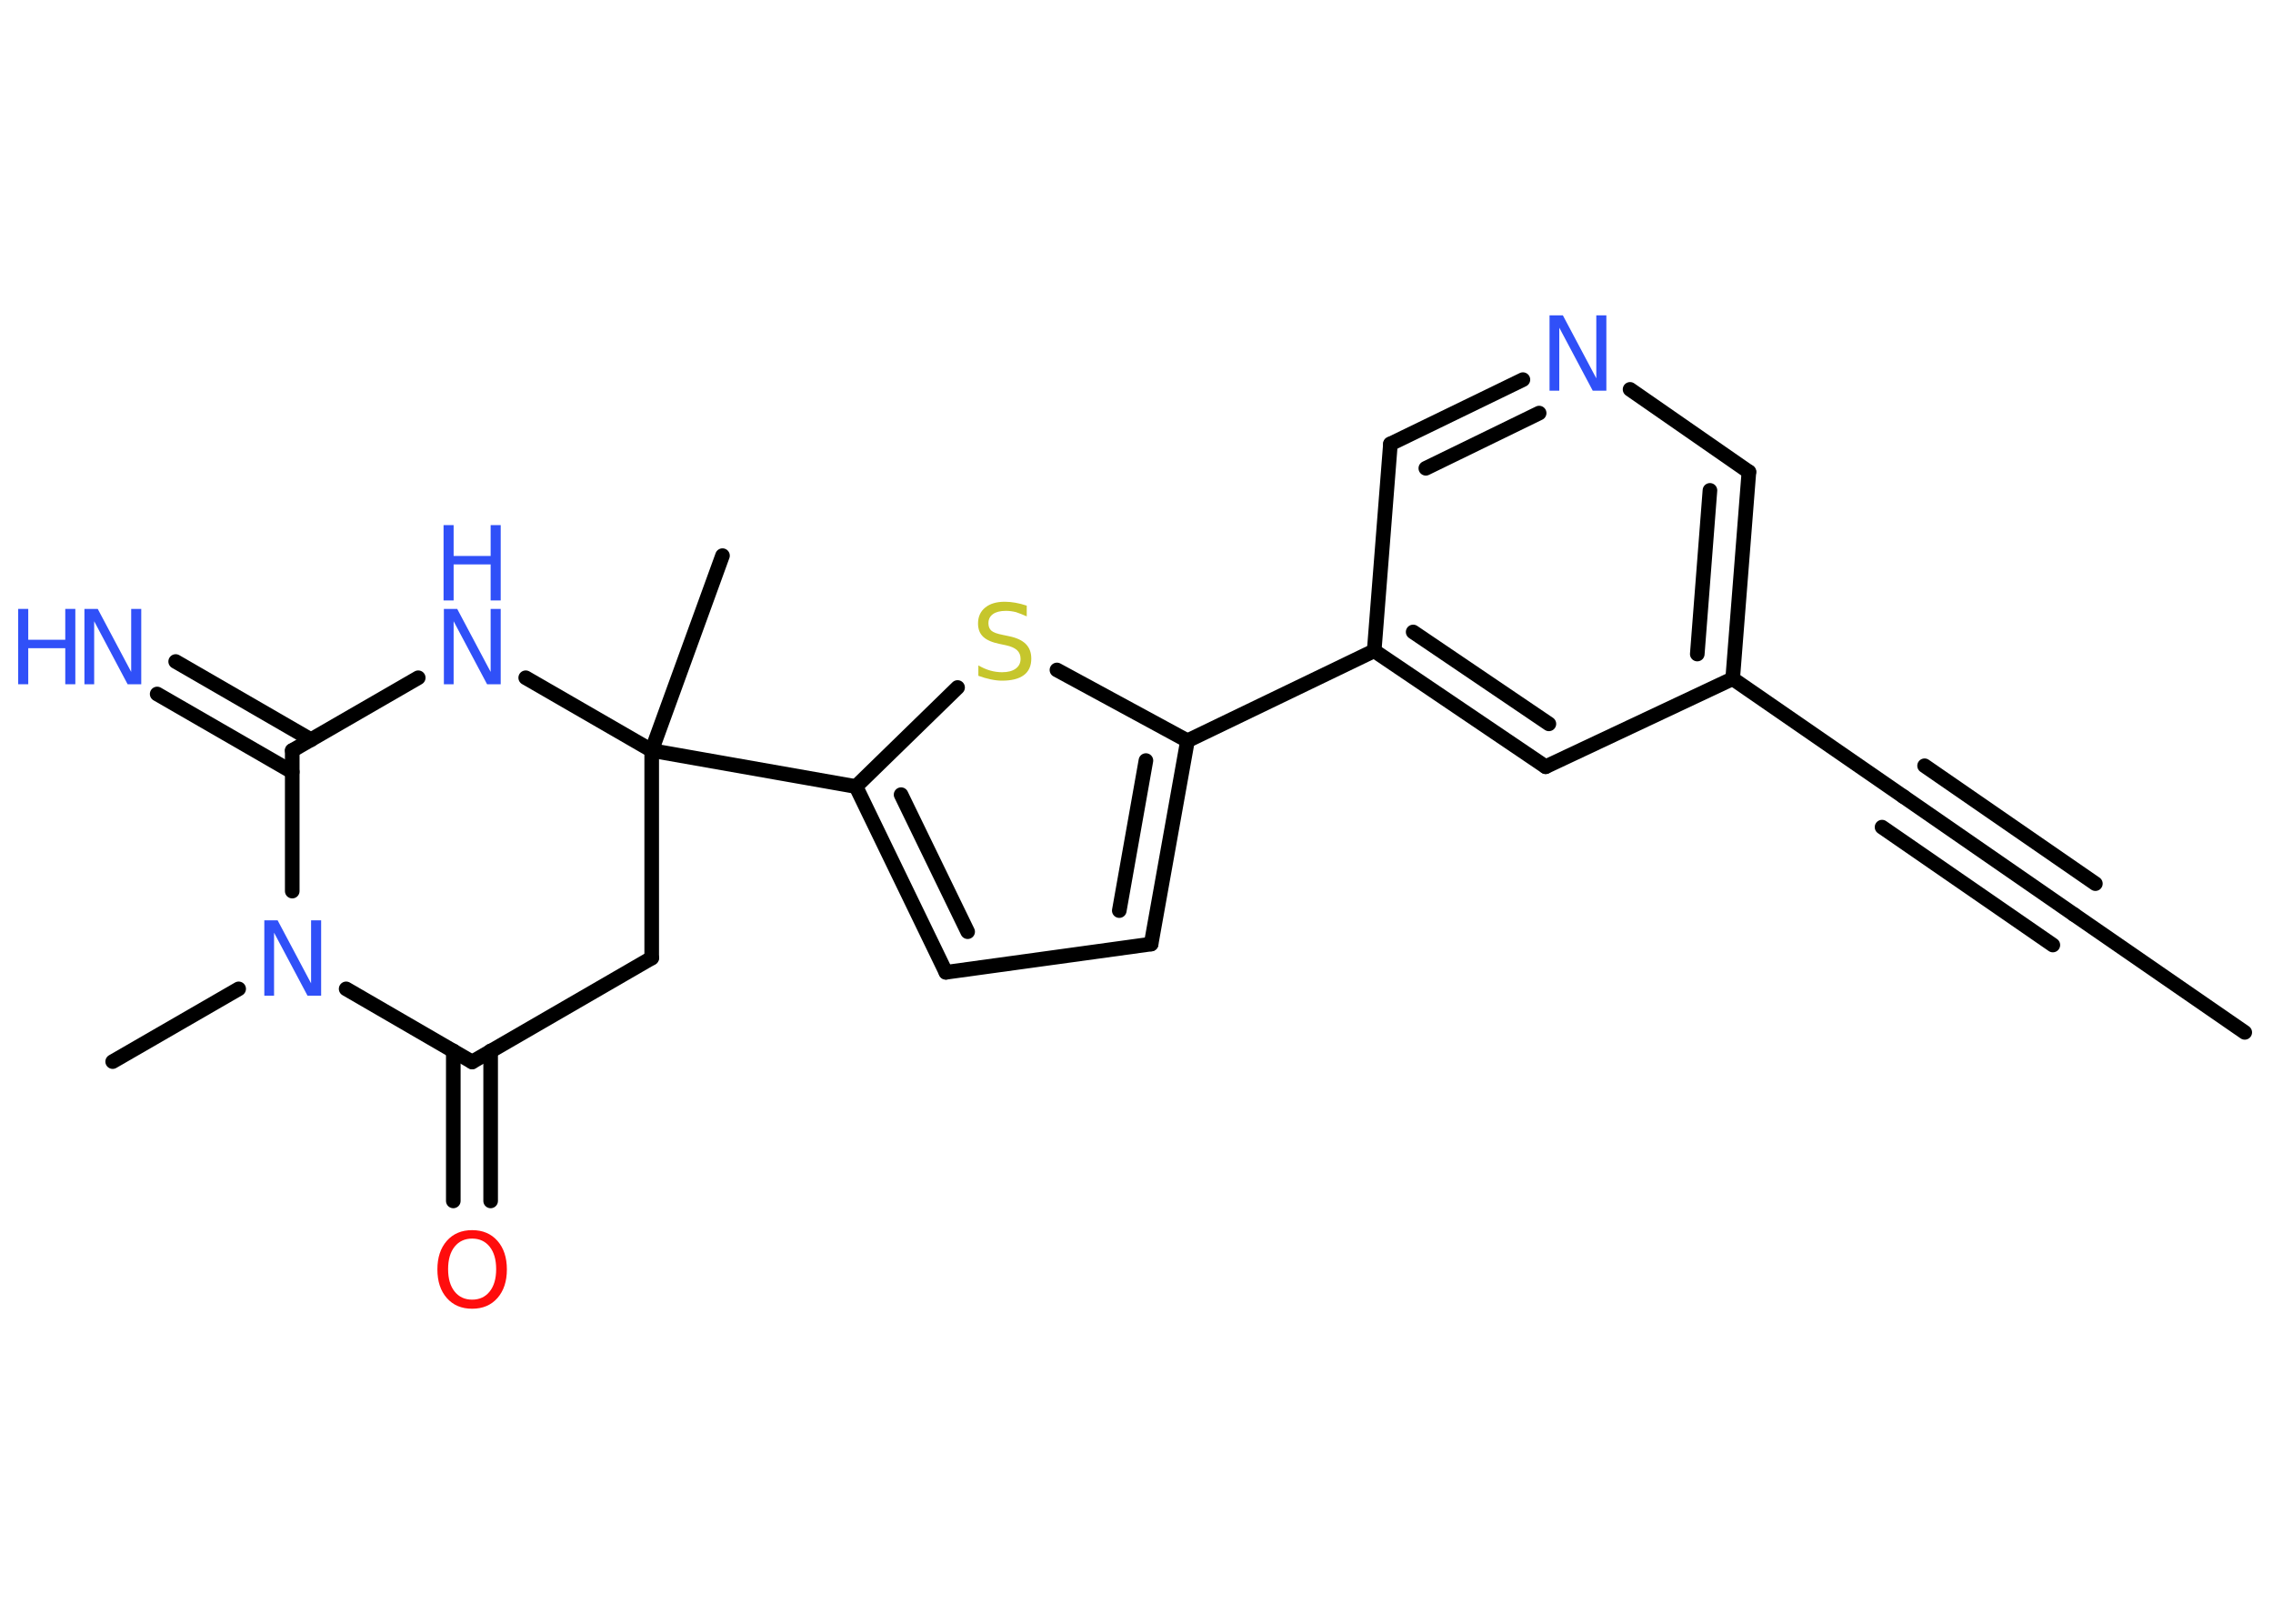 <?xml version='1.0' encoding='UTF-8'?>
<!DOCTYPE svg PUBLIC "-//W3C//DTD SVG 1.1//EN" "http://www.w3.org/Graphics/SVG/1.1/DTD/svg11.dtd">
<svg version='1.2' xmlns='http://www.w3.org/2000/svg' xmlns:xlink='http://www.w3.org/1999/xlink' width='70.0mm' height='50.0mm' viewBox='0 0 70.0 50.0'>
  <desc>Generated by the Chemistry Development Kit (http://github.com/cdk)</desc>
  <g stroke-linecap='round' stroke-linejoin='round' stroke='#000000' stroke-width='.45' fill='#3050F8'>
    <rect x='.0' y='.0' width='70.0' height='50.0' fill='#FFFFFF' stroke='none'/>
    <g id='mol1' class='mol'>
      <line id='mol1bnd1' class='bond' x1='69.13' y1='31.79' x2='63.87' y2='28.16'/>
      <g id='mol1bnd2' class='bond'>
        <line x1='63.87' y1='28.16' x2='58.62' y2='24.53'/>
        <line x1='63.22' y1='29.1' x2='57.96' y2='25.47'/>
        <line x1='64.53' y1='27.21' x2='59.27' y2='23.58'/>
      </g>
      <line id='mol1bnd3' class='bond' x1='58.62' y1='24.53' x2='53.36' y2='20.9'/>
      <g id='mol1bnd4' class='bond'>
        <line x1='53.36' y1='20.9' x2='53.86' y2='14.53'/>
        <line x1='52.27' y1='20.14' x2='52.66' y2='15.1'/>
      </g>
      <line id='mol1bnd5' class='bond' x1='53.86' y1='14.53' x2='50.2' y2='11.99'/>
      <g id='mol1bnd6' class='bond'>
        <line x1='46.9' y1='11.69' x2='42.82' y2='13.67'/>
        <line x1='47.4' y1='12.72' x2='43.91' y2='14.42'/>
      </g>
      <line id='mol1bnd7' class='bond' x1='42.82' y1='13.67' x2='42.32' y2='20.04'/>
      <line id='mol1bnd8' class='bond' x1='42.32' y1='20.04' x2='36.57' y2='22.81'/>
      <g id='mol1bnd9' class='bond'>
        <line x1='35.45' y1='29.07' x2='36.57' y2='22.81'/>
        <line x1='34.47' y1='28.04' x2='35.29' y2='23.42'/>
      </g>
      <line id='mol1bnd10' class='bond' x1='35.45' y1='29.07' x2='29.13' y2='29.94'/>
      <g id='mol1bnd11' class='bond'>
        <line x1='26.36' y1='24.22' x2='29.13' y2='29.94'/>
        <line x1='27.75' y1='24.47' x2='29.8' y2='28.69'/>
      </g>
      <line id='mol1bnd12' class='bond' x1='26.36' y1='24.22' x2='20.07' y2='23.11'/>
      <line id='mol1bnd13' class='bond' x1='20.07' y1='23.11' x2='22.25' y2='17.11'/>
      <line id='mol1bnd14' class='bond' x1='20.07' y1='23.11' x2='20.07' y2='29.5'/>
      <line id='mol1bnd15' class='bond' x1='20.07' y1='29.5' x2='14.54' y2='32.7'/>
      <g id='mol1bnd16' class='bond'>
        <line x1='15.11' y1='32.36' x2='15.11' y2='36.98'/>
        <line x1='13.96' y1='32.36' x2='13.96' y2='36.98'/>
      </g>
      <line id='mol1bnd17' class='bond' x1='14.54' y1='32.7' x2='10.66' y2='30.45'/>
      <line id='mol1bnd18' class='bond' x1='7.35' y1='30.45' x2='3.47' y2='32.69'/>
      <line id='mol1bnd19' class='bond' x1='9.0' y1='27.44' x2='9.0' y2='23.11'/>
      <g id='mol1bnd20' class='bond'>
        <line x1='9.0' y1='23.77' x2='4.84' y2='21.37'/>
        <line x1='9.58' y1='22.78' x2='5.41' y2='20.37'/>
      </g>
      <line id='mol1bnd21' class='bond' x1='9.0' y1='23.11' x2='12.88' y2='20.87'/>
      <line id='mol1bnd22' class='bond' x1='20.07' y1='23.11' x2='16.19' y2='20.87'/>
      <line id='mol1bnd23' class='bond' x1='26.36' y1='24.22' x2='29.49' y2='21.17'/>
      <line id='mol1bnd24' class='bond' x1='36.57' y1='22.81' x2='32.55' y2='20.63'/>
      <g id='mol1bnd25' class='bond'>
        <line x1='42.32' y1='20.04' x2='47.6' y2='23.61'/>
        <line x1='43.52' y1='19.46' x2='47.7' y2='22.29'/>
      </g>
      <line id='mol1bnd26' class='bond' x1='53.36' y1='20.9' x2='47.6' y2='23.61'/>
      <path id='mol1atm6' class='atom' d='M47.71 9.71h.42l1.03 1.94v-1.94h.31v2.32h-.42l-1.03 -1.94v1.94h-.3v-2.32z' stroke='none'/>
      <path id='mol1atm17' class='atom' d='M14.54 38.14q-.34 .0 -.54 .25q-.2 .25 -.2 .69q.0 .44 .2 .69q.2 .25 .54 .25q.34 .0 .54 -.25q.2 -.25 .2 -.69q.0 -.44 -.2 -.69q-.2 -.25 -.54 -.25zM14.54 37.88q.49 .0 .78 .33q.29 .33 .29 .88q.0 .55 -.29 .88q-.29 .33 -.78 .33q-.49 .0 -.78 -.33q-.29 -.33 -.29 -.88q.0 -.55 .29 -.88q.29 -.33 .78 -.33z' stroke='none' fill='#FF0D0D'/>
      <path id='mol1atm18' class='atom' d='M8.13 28.34h.42l1.03 1.94v-1.94h.31v2.32h-.42l-1.03 -1.94v1.94h-.3v-2.32z' stroke='none'/>
      <g id='mol1atm21' class='atom'>
        <path d='M2.59 18.75h.42l1.03 1.94v-1.94h.31v2.32h-.42l-1.03 -1.94v1.94h-.3v-2.32z' stroke='none'/>
        <path d='M.56 18.75h.31v.95h1.14v-.95h.31v2.32h-.31v-1.11h-1.14v1.11h-.31v-2.32z' stroke='none'/>
      </g>
      <g id='mol1atm22' class='atom'>
        <path d='M13.66 18.75h.42l1.03 1.94v-1.94h.31v2.32h-.42l-1.03 -1.94v1.94h-.3v-2.32z' stroke='none'/>
        <path d='M13.66 16.17h.31v.95h1.14v-.95h.31v2.32h-.31v-1.11h-1.14v1.11h-.31v-2.32z' stroke='none'/>
      </g>
      <path id='mol1atm23' class='atom' d='M31.62 18.67v.31q-.18 -.08 -.33 -.13q-.16 -.04 -.31 -.04q-.26 .0 -.4 .1q-.14 .1 -.14 .28q.0 .15 .09 .23q.09 .08 .35 .13l.19 .04q.35 .07 .52 .24q.17 .17 .17 .45q.0 .34 -.23 .51q-.23 .17 -.67 .17q-.16 .0 -.35 -.04q-.19 -.04 -.38 -.11v-.32q.19 .11 .37 .16q.18 .05 .36 .05q.27 .0 .42 -.11q.15 -.11 .15 -.3q.0 -.17 -.11 -.27q-.11 -.1 -.34 -.15l-.19 -.04q-.35 -.07 -.51 -.22q-.16 -.15 -.16 -.41q.0 -.31 .22 -.49q.22 -.18 .6 -.18q.16 .0 .33 .03q.17 .03 .35 .09z' stroke='none' fill='#C6C62C'/>
    </g>
  </g>
</svg>
